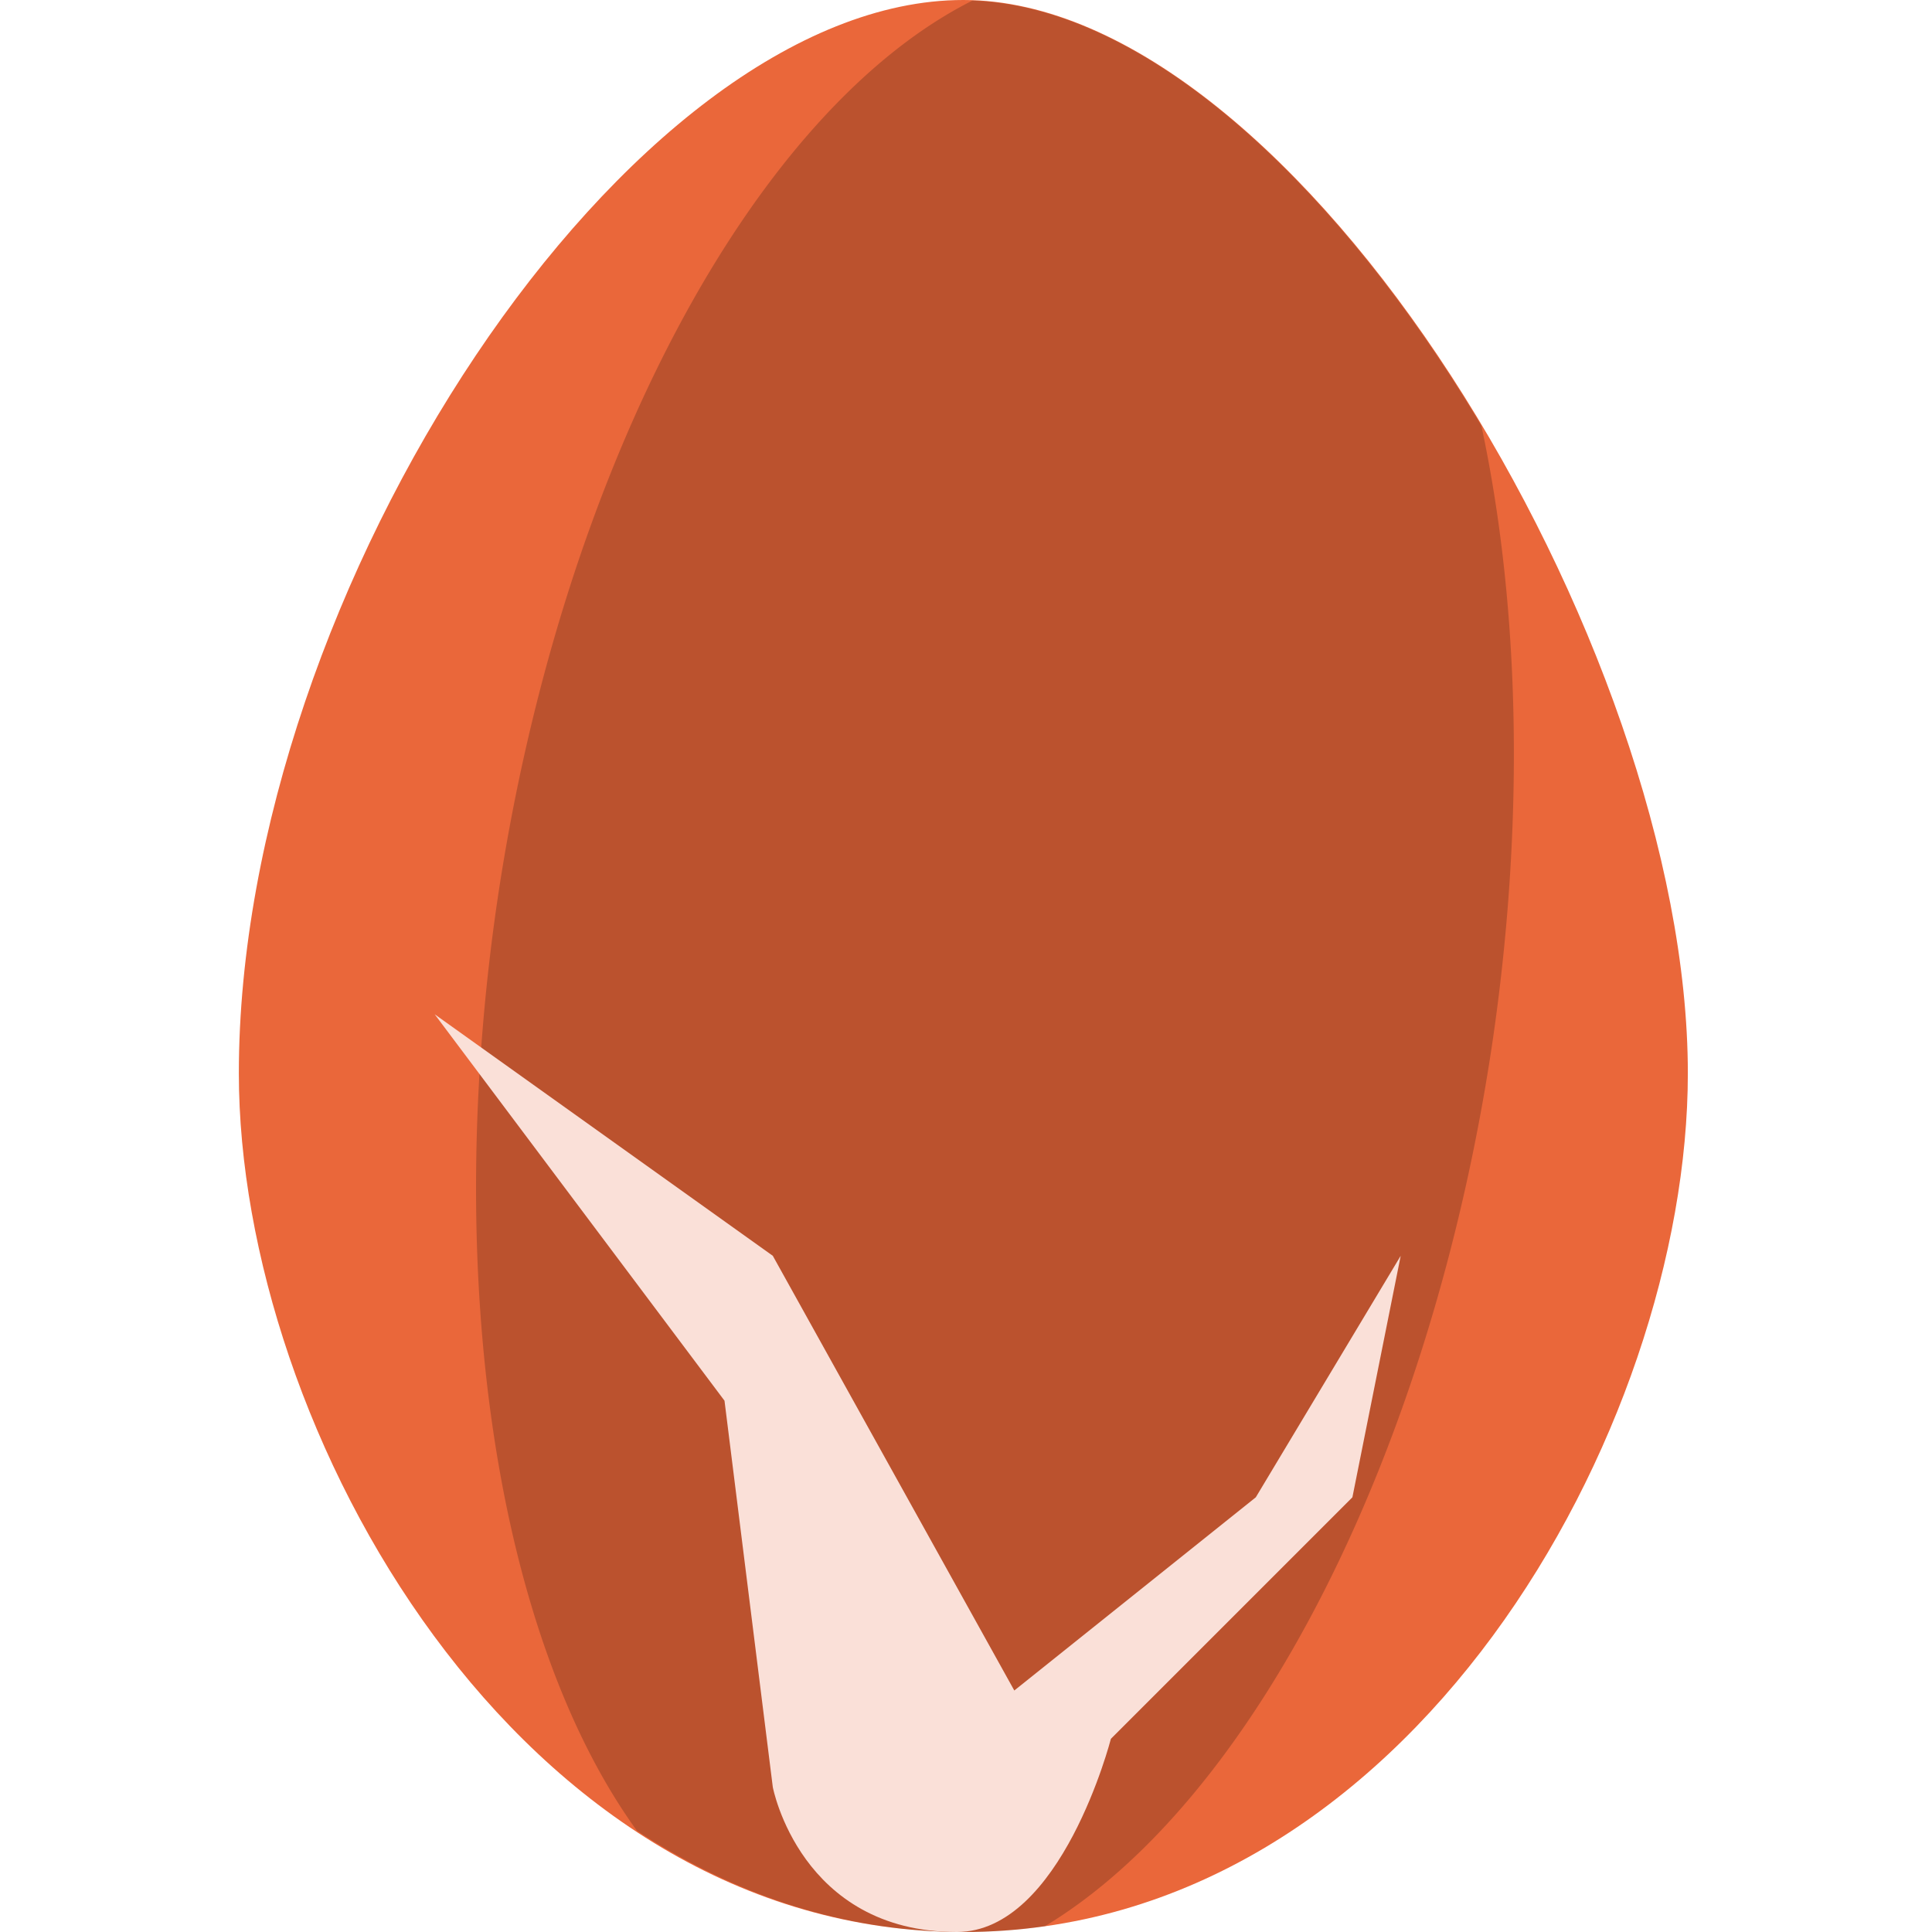 <svg width="16" height="16" version="1.1" xmlns="http://www.w3.org/2000/svg">
 <path d="M 7.978,8e-7 C 5.209,8e-7 1.978,4.889 1.978,8.889 1.978,11.83 4.286,16 7.978,16 11.671,16 13.978,11.83 13.978,8.889 13.978,5.333 10.748,8e-7 7.978,8e-7 Z" style="fill:#ea673a"/>
 <path d="M 8.053,0.005 A 4.162,8.398 8.492 0 0 4.126,7.41 4.162,8.398 8.492 0 0 5.275,15.162 C 6.061,15.678 6.965,16 7.978,16 c 0.231,0 0.456,-0.016 0.675,-0.048 a 4.162,8.398 8.492 0 0 8e-4,0 A 4.162,8.398 8.492 0 0 12.354,8.67 4.162,8.398 8.492 0 0 12.268,3.525 C 11.106,1.579 9.522,0.055 8.053,0.005 Z" style="opacity:.2"/>
 <path d="m3.6 8.4 2.4 3.2 0.4 3.2s0.227 1.2 1.524 1.2c0.865 0 1.276-1.6 1.276-1.6l2-2 0.4-2-1.2 2-2 1.6-2-3.6z" style="fill:#fae0d8"/>
</svg>
